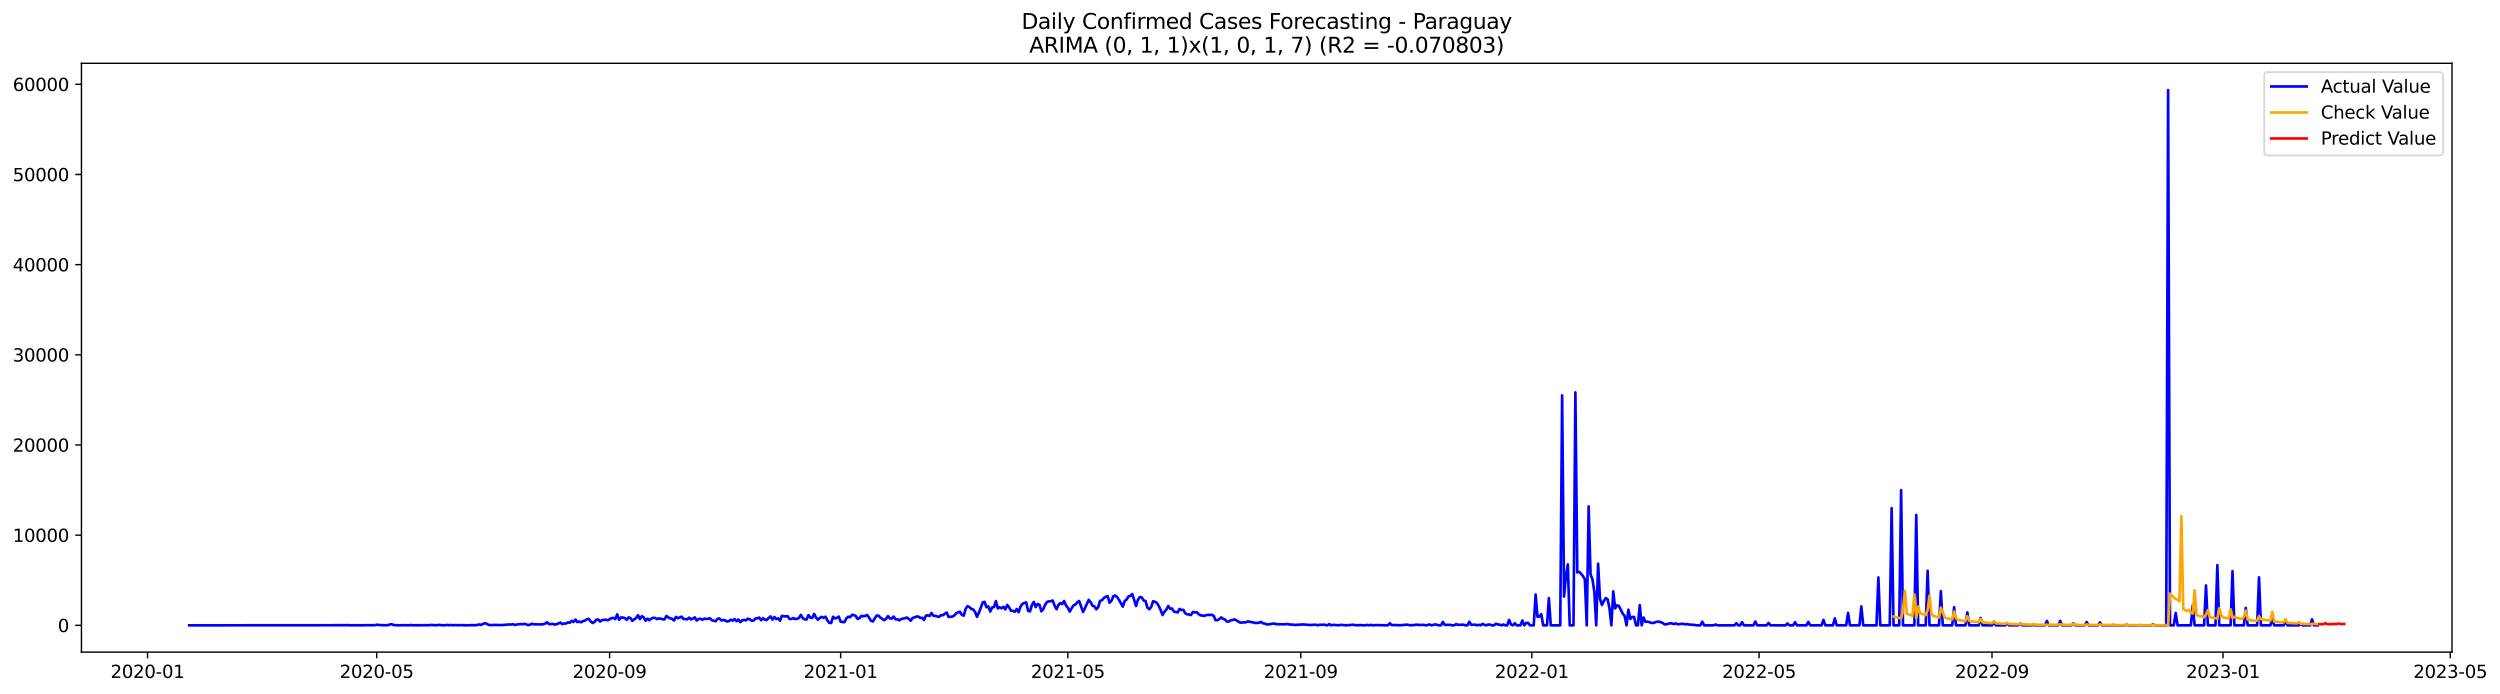 <?xml version="1.0" encoding="utf-8" standalone="no"?>
<!DOCTYPE svg PUBLIC "-//W3C//DTD SVG 1.1//EN"
  "http://www.w3.org/Graphics/SVG/1.1/DTD/svg11.dtd">
<svg xmlns:xlink="http://www.w3.org/1999/xlink" width="1412.341pt" height="392.274pt" viewBox="0 0 1412.341 392.274" xmlns="http://www.w3.org/2000/svg" version="1.1">
 <defs>
  <style type="text/css">*{stroke-linejoin: round; stroke-linecap: butt}</style>
 </defs>
 <g id="figure_1">
  <g id="patch_1">
   <path d="M 0 392.274 
L 1412.341 392.274 
L 1412.341 0 
L 0 0 
z
" style="fill: #ffffff"/>
  </g>
  <g id="axes_1">
   <g id="patch_2">
    <path d="M 46.013 368.396 
L 1385.213 368.396 
L 1385.213 35.755 
L 46.013 35.755 
z
" style="fill: #ffffff"/>
   </g>
   <g id="matplotlib.axis_1">
    <g id="xtick_1">
     <g id="line2d_1">
      <defs>
       <path id="m821846bd56" d="M 0 0 
L 0 3.5 
" style="stroke: #000000; stroke-width: 0.8"/>
      </defs>
      <g>
       <use xlink:href="#m821846bd56" x="83.349" y="368.396" style="stroke: #000000; stroke-width: 0.8"/>
      </g>
     </g>
     <g id="text_1">
      <!-- 2020-01 -->
      <g transform="translate(62.458 382.994)scale(0.1 -0.1)">
       <defs>
        <path id="DejaVuSans-32" d="M 1228 531 
L 3431 531 
L 3431 0 
L 469 0 
L 469 531 
Q 828 903 1448 1529 
Q 2069 2156 2228 2338 
Q 2531 2678 2651 2914 
Q 2772 3150 2772 3378 
Q 2772 3750 2511 3984 
Q 2250 4219 1831 4219 
Q 1534 4219 1204 4116 
Q 875 4013 500 3803 
L 500 4441 
Q 881 4594 1212 4672 
Q 1544 4750 1819 4750 
Q 2544 4750 2975 4387 
Q 3406 4025 3406 3419 
Q 3406 3131 3298 2873 
Q 3191 2616 2906 2266 
Q 2828 2175 2409 1742 
Q 1991 1309 1228 531 
z
" transform="scale(0.016)"/>
        <path id="DejaVuSans-30" d="M 2034 4250 
Q 1547 4250 1301 3770 
Q 1056 3291 1056 2328 
Q 1056 1369 1301 889 
Q 1547 409 2034 409 
Q 2525 409 2770 889 
Q 3016 1369 3016 2328 
Q 3016 3291 2770 3770 
Q 2525 4250 2034 4250 
z
M 2034 4750 
Q 2819 4750 3233 4129 
Q 3647 3509 3647 2328 
Q 3647 1150 3233 529 
Q 2819 -91 2034 -91 
Q 1250 -91 836 529 
Q 422 1150 422 2328 
Q 422 3509 836 4129 
Q 1250 4750 2034 4750 
z
" transform="scale(0.016)"/>
        <path id="DejaVuSans-2d" d="M 313 2009 
L 1997 2009 
L 1997 1497 
L 313 1497 
L 313 2009 
z
" transform="scale(0.016)"/>
        <path id="DejaVuSans-31" d="M 794 531 
L 1825 531 
L 1825 4091 
L 703 3866 
L 703 4441 
L 1819 4666 
L 2450 4666 
L 2450 531 
L 3481 531 
L 3481 0 
L 794 0 
L 794 531 
z
" transform="scale(0.016)"/>
       </defs>
       <use xlink:href="#DejaVuSans-32"/>
       <use xlink:href="#DejaVuSans-30" x="63.623"/>
       <use xlink:href="#DejaVuSans-32" x="127.246"/>
       <use xlink:href="#DejaVuSans-30" x="190.869"/>
       <use xlink:href="#DejaVuSans-2d" x="254.492"/>
       <use xlink:href="#DejaVuSans-30" x="290.576"/>
       <use xlink:href="#DejaVuSans-31" x="354.199"/>
      </g>
     </g>
    </g>
    <g id="xtick_2">
     <g id="line2d_2">
      <g>
       <use xlink:href="#m821846bd56" x="212.797" y="368.396" style="stroke: #000000; stroke-width: 0.8"/>
      </g>
     </g>
     <g id="text_2">
      <!-- 2020-05 -->
      <g transform="translate(191.906 382.994)scale(0.1 -0.1)">
       <defs>
        <path id="DejaVuSans-35" d="M 691 4666 
L 3169 4666 
L 3169 4134 
L 1269 4134 
L 1269 2991 
Q 1406 3038 1543 3061 
Q 1681 3084 1819 3084 
Q 2600 3084 3056 2656 
Q 3513 2228 3513 1497 
Q 3513 744 3044 326 
Q 2575 -91 1722 -91 
Q 1428 -91 1123 -41 
Q 819 9 494 109 
L 494 744 
Q 775 591 1075 516 
Q 1375 441 1709 441 
Q 2250 441 2565 725 
Q 2881 1009 2881 1497 
Q 2881 1984 2565 2268 
Q 2250 2553 1709 2553 
Q 1456 2553 1204 2497 
Q 953 2441 691 2322 
L 691 4666 
z
" transform="scale(0.016)"/>
       </defs>
       <use xlink:href="#DejaVuSans-32"/>
       <use xlink:href="#DejaVuSans-30" x="63.623"/>
       <use xlink:href="#DejaVuSans-32" x="127.246"/>
       <use xlink:href="#DejaVuSans-30" x="190.869"/>
       <use xlink:href="#DejaVuSans-2d" x="254.492"/>
       <use xlink:href="#DejaVuSans-30" x="290.576"/>
       <use xlink:href="#DejaVuSans-35" x="354.199"/>
      </g>
     </g>
    </g>
    <g id="xtick_3">
     <g id="line2d_3">
      <g>
       <use xlink:href="#m821846bd56" x="344.385" y="368.396" style="stroke: #000000; stroke-width: 0.8"/>
      </g>
     </g>
     <g id="text_3">
      <!-- 2020-09 -->
      <g transform="translate(323.494 382.994)scale(0.1 -0.1)">
       <defs>
        <path id="DejaVuSans-39" d="M 703 97 
L 703 672 
Q 941 559 1184 500 
Q 1428 441 1663 441 
Q 2288 441 2617 861 
Q 2947 1281 2994 2138 
Q 2813 1869 2534 1725 
Q 2256 1581 1919 1581 
Q 1219 1581 811 2004 
Q 403 2428 403 3163 
Q 403 3881 828 4315 
Q 1253 4750 1959 4750 
Q 2769 4750 3195 4129 
Q 3622 3509 3622 2328 
Q 3622 1225 3098 567 
Q 2575 -91 1691 -91 
Q 1453 -91 1209 -44 
Q 966 3 703 97 
z
M 1959 2075 
Q 2384 2075 2632 2365 
Q 2881 2656 2881 3163 
Q 2881 3666 2632 3958 
Q 2384 4250 1959 4250 
Q 1534 4250 1286 3958 
Q 1038 3666 1038 3163 
Q 1038 2656 1286 2365 
Q 1534 2075 1959 2075 
z
" transform="scale(0.016)"/>
       </defs>
       <use xlink:href="#DejaVuSans-32"/>
       <use xlink:href="#DejaVuSans-30" x="63.623"/>
       <use xlink:href="#DejaVuSans-32" x="127.246"/>
       <use xlink:href="#DejaVuSans-30" x="190.869"/>
       <use xlink:href="#DejaVuSans-2d" x="254.492"/>
       <use xlink:href="#DejaVuSans-30" x="290.576"/>
       <use xlink:href="#DejaVuSans-39" x="354.199"/>
      </g>
     </g>
    </g>
    <g id="xtick_4">
     <g id="line2d_4">
      <g>
       <use xlink:href="#m821846bd56" x="474.903" y="368.396" style="stroke: #000000; stroke-width: 0.8"/>
      </g>
     </g>
     <g id="text_4">
      <!-- 2021-01 -->
      <g transform="translate(454.012 382.994)scale(0.1 -0.1)">
       <use xlink:href="#DejaVuSans-32"/>
       <use xlink:href="#DejaVuSans-30" x="63.623"/>
       <use xlink:href="#DejaVuSans-32" x="127.246"/>
       <use xlink:href="#DejaVuSans-31" x="190.869"/>
       <use xlink:href="#DejaVuSans-2d" x="254.492"/>
       <use xlink:href="#DejaVuSans-30" x="290.576"/>
       <use xlink:href="#DejaVuSans-31" x="354.199"/>
      </g>
     </g>
    </g>
    <g id="xtick_5">
     <g id="line2d_5">
      <g>
       <use xlink:href="#m821846bd56" x="603.281" y="368.396" style="stroke: #000000; stroke-width: 0.8"/>
      </g>
     </g>
     <g id="text_5">
      <!-- 2021-05 -->
      <g transform="translate(582.39 382.994)scale(0.1 -0.1)">
       <use xlink:href="#DejaVuSans-32"/>
       <use xlink:href="#DejaVuSans-30" x="63.623"/>
       <use xlink:href="#DejaVuSans-32" x="127.246"/>
       <use xlink:href="#DejaVuSans-31" x="190.869"/>
       <use xlink:href="#DejaVuSans-2d" x="254.492"/>
       <use xlink:href="#DejaVuSans-30" x="290.576"/>
       <use xlink:href="#DejaVuSans-35" x="354.199"/>
      </g>
     </g>
    </g>
    <g id="xtick_6">
     <g id="line2d_6">
      <g>
       <use xlink:href="#m821846bd56" x="734.869" y="368.396" style="stroke: #000000; stroke-width: 0.8"/>
      </g>
     </g>
     <g id="text_6">
      <!-- 2021-09 -->
      <g transform="translate(713.978 382.994)scale(0.1 -0.1)">
       <use xlink:href="#DejaVuSans-32"/>
       <use xlink:href="#DejaVuSans-30" x="63.623"/>
       <use xlink:href="#DejaVuSans-32" x="127.246"/>
       <use xlink:href="#DejaVuSans-31" x="190.869"/>
       <use xlink:href="#DejaVuSans-2d" x="254.492"/>
       <use xlink:href="#DejaVuSans-30" x="290.576"/>
       <use xlink:href="#DejaVuSans-39" x="354.199"/>
      </g>
     </g>
    </g>
    <g id="xtick_7">
     <g id="line2d_7">
      <g>
       <use xlink:href="#m821846bd56" x="865.387" y="368.396" style="stroke: #000000; stroke-width: 0.8"/>
      </g>
     </g>
     <g id="text_7">
      <!-- 2022-01 -->
      <g transform="translate(844.496 382.994)scale(0.1 -0.1)">
       <use xlink:href="#DejaVuSans-32"/>
       <use xlink:href="#DejaVuSans-30" x="63.623"/>
       <use xlink:href="#DejaVuSans-32" x="127.246"/>
       <use xlink:href="#DejaVuSans-32" x="190.869"/>
       <use xlink:href="#DejaVuSans-2d" x="254.492"/>
       <use xlink:href="#DejaVuSans-30" x="290.576"/>
       <use xlink:href="#DejaVuSans-31" x="354.199"/>
      </g>
     </g>
    </g>
    <g id="xtick_8">
     <g id="line2d_8">
      <g>
       <use xlink:href="#m821846bd56" x="993.766" y="368.396" style="stroke: #000000; stroke-width: 0.8"/>
      </g>
     </g>
     <g id="text_8">
      <!-- 2022-05 -->
      <g transform="translate(972.874 382.994)scale(0.1 -0.1)">
       <use xlink:href="#DejaVuSans-32"/>
       <use xlink:href="#DejaVuSans-30" x="63.623"/>
       <use xlink:href="#DejaVuSans-32" x="127.246"/>
       <use xlink:href="#DejaVuSans-32" x="190.869"/>
       <use xlink:href="#DejaVuSans-2d" x="254.492"/>
       <use xlink:href="#DejaVuSans-30" x="290.576"/>
       <use xlink:href="#DejaVuSans-35" x="354.199"/>
      </g>
     </g>
    </g>
    <g id="xtick_9">
     <g id="line2d_9">
      <g>
       <use xlink:href="#m821846bd56" x="1125.353" y="368.396" style="stroke: #000000; stroke-width: 0.8"/>
      </g>
     </g>
     <g id="text_9">
      <!-- 2022-09 -->
      <g transform="translate(1104.462 382.994)scale(0.1 -0.1)">
       <use xlink:href="#DejaVuSans-32"/>
       <use xlink:href="#DejaVuSans-30" x="63.623"/>
       <use xlink:href="#DejaVuSans-32" x="127.246"/>
       <use xlink:href="#DejaVuSans-32" x="190.869"/>
       <use xlink:href="#DejaVuSans-2d" x="254.492"/>
       <use xlink:href="#DejaVuSans-30" x="290.576"/>
       <use xlink:href="#DejaVuSans-39" x="354.199"/>
      </g>
     </g>
    </g>
    <g id="xtick_10">
     <g id="line2d_10">
      <g>
       <use xlink:href="#m821846bd56" x="1255.871" y="368.396" style="stroke: #000000; stroke-width: 0.8"/>
      </g>
     </g>
     <g id="text_10">
      <!-- 2023-01 -->
      <g transform="translate(1234.98 382.994)scale(0.1 -0.1)">
       <defs>
        <path id="DejaVuSans-33" d="M 2597 2516 
Q 3050 2419 3304 2112 
Q 3559 1806 3559 1356 
Q 3559 666 3084 287 
Q 2609 -91 1734 -91 
Q 1441 -91 1130 -33 
Q 819 25 488 141 
L 488 750 
Q 750 597 1062 519 
Q 1375 441 1716 441 
Q 2309 441 2620 675 
Q 2931 909 2931 1356 
Q 2931 1769 2642 2001 
Q 2353 2234 1838 2234 
L 1294 2234 
L 1294 2753 
L 1863 2753 
Q 2328 2753 2575 2939 
Q 2822 3125 2822 3475 
Q 2822 3834 2567 4026 
Q 2313 4219 1838 4219 
Q 1578 4219 1281 4162 
Q 984 4106 628 3988 
L 628 4550 
Q 988 4650 1302 4700 
Q 1616 4750 1894 4750 
Q 2613 4750 3031 4423 
Q 3450 4097 3450 3541 
Q 3450 3153 3228 2886 
Q 3006 2619 2597 2516 
z
" transform="scale(0.016)"/>
       </defs>
       <use xlink:href="#DejaVuSans-32"/>
       <use xlink:href="#DejaVuSans-30" x="63.623"/>
       <use xlink:href="#DejaVuSans-32" x="127.246"/>
       <use xlink:href="#DejaVuSans-33" x="190.869"/>
       <use xlink:href="#DejaVuSans-2d" x="254.492"/>
       <use xlink:href="#DejaVuSans-30" x="290.576"/>
       <use xlink:href="#DejaVuSans-31" x="354.199"/>
      </g>
     </g>
    </g>
    <g id="xtick_11">
     <g id="line2d_11">
      <g>
       <use xlink:href="#m821846bd56" x="1384.25" y="368.396" style="stroke: #000000; stroke-width: 0.8"/>
      </g>
     </g>
     <g id="text_11">
      <!-- 2023-05 -->
      <g transform="translate(1363.358 382.994)scale(0.1 -0.1)">
       <use xlink:href="#DejaVuSans-32"/>
       <use xlink:href="#DejaVuSans-30" x="63.623"/>
       <use xlink:href="#DejaVuSans-32" x="127.246"/>
       <use xlink:href="#DejaVuSans-33" x="190.869"/>
       <use xlink:href="#DejaVuSans-2d" x="254.492"/>
       <use xlink:href="#DejaVuSans-30" x="290.576"/>
       <use xlink:href="#DejaVuSans-35" x="354.199"/>
      </g>
     </g>
    </g>
   </g>
   <g id="matplotlib.axis_2">
    <g id="ytick_1">
     <g id="line2d_12">
      <defs>
       <path id="m6e82025444" d="M 0 0 
L -3.5 0 
" style="stroke: #000000; stroke-width: 0.8"/>
      </defs>
      <g>
       <use xlink:href="#m6e82025444" x="46.013" y="353.276" style="stroke: #000000; stroke-width: 0.8"/>
      </g>
     </g>
     <g id="text_12">
      <!-- 0 -->
      <g transform="translate(32.65 357.075)scale(0.1 -0.1)">
       <use xlink:href="#DejaVuSans-30"/>
      </g>
     </g>
    </g>
    <g id="ytick_2">
     <g id="line2d_13">
      <g>
       <use xlink:href="#m6e82025444" x="46.013" y="302.333" style="stroke: #000000; stroke-width: 0.8"/>
      </g>
     </g>
     <g id="text_13">
      <!-- 10000 -->
      <g transform="translate(7.2 306.132)scale(0.1 -0.1)">
       <use xlink:href="#DejaVuSans-31"/>
       <use xlink:href="#DejaVuSans-30" x="63.623"/>
       <use xlink:href="#DejaVuSans-30" x="127.246"/>
       <use xlink:href="#DejaVuSans-30" x="190.869"/>
       <use xlink:href="#DejaVuSans-30" x="254.492"/>
      </g>
     </g>
    </g>
    <g id="ytick_3">
     <g id="line2d_14">
      <g>
       <use xlink:href="#m6e82025444" x="46.013" y="251.39" style="stroke: #000000; stroke-width: 0.8"/>
      </g>
     </g>
     <g id="text_14">
      <!-- 20000 -->
      <g transform="translate(7.2 255.19)scale(0.1 -0.1)">
       <use xlink:href="#DejaVuSans-32"/>
       <use xlink:href="#DejaVuSans-30" x="63.623"/>
       <use xlink:href="#DejaVuSans-30" x="127.246"/>
       <use xlink:href="#DejaVuSans-30" x="190.869"/>
       <use xlink:href="#DejaVuSans-30" x="254.492"/>
      </g>
     </g>
    </g>
    <g id="ytick_4">
     <g id="line2d_15">
      <g>
       <use xlink:href="#m6e82025444" x="46.013" y="200.448" style="stroke: #000000; stroke-width: 0.8"/>
      </g>
     </g>
     <g id="text_15">
      <!-- 30000 -->
      <g transform="translate(7.2 204.247)scale(0.1 -0.1)">
       <use xlink:href="#DejaVuSans-33"/>
       <use xlink:href="#DejaVuSans-30" x="63.623"/>
       <use xlink:href="#DejaVuSans-30" x="127.246"/>
       <use xlink:href="#DejaVuSans-30" x="190.869"/>
       <use xlink:href="#DejaVuSans-30" x="254.492"/>
      </g>
     </g>
    </g>
    <g id="ytick_5">
     <g id="line2d_16">
      <g>
       <use xlink:href="#m6e82025444" x="46.013" y="149.505" style="stroke: #000000; stroke-width: 0.8"/>
      </g>
     </g>
     <g id="text_16">
      <!-- 40000 -->
      <g transform="translate(7.2 153.305)scale(0.1 -0.1)">
       <defs>
        <path id="DejaVuSans-34" d="M 2419 4116 
L 825 1625 
L 2419 1625 
L 2419 4116 
z
M 2253 4666 
L 3047 4666 
L 3047 1625 
L 3713 1625 
L 3713 1100 
L 3047 1100 
L 3047 0 
L 2419 0 
L 2419 1100 
L 313 1100 
L 313 1709 
L 2253 4666 
z
" transform="scale(0.016)"/>
       </defs>
       <use xlink:href="#DejaVuSans-34"/>
       <use xlink:href="#DejaVuSans-30" x="63.623"/>
       <use xlink:href="#DejaVuSans-30" x="127.246"/>
       <use xlink:href="#DejaVuSans-30" x="190.869"/>
       <use xlink:href="#DejaVuSans-30" x="254.492"/>
      </g>
     </g>
    </g>
    <g id="ytick_6">
     <g id="line2d_17">
      <g>
       <use xlink:href="#m6e82025444" x="46.013" y="98.563" style="stroke: #000000; stroke-width: 0.8"/>
      </g>
     </g>
     <g id="text_17">
      <!-- 50000 -->
      <g transform="translate(7.2 102.362)scale(0.1 -0.1)">
       <use xlink:href="#DejaVuSans-35"/>
       <use xlink:href="#DejaVuSans-30" x="63.623"/>
       <use xlink:href="#DejaVuSans-30" x="127.246"/>
       <use xlink:href="#DejaVuSans-30" x="190.869"/>
       <use xlink:href="#DejaVuSans-30" x="254.492"/>
      </g>
     </g>
    </g>
    <g id="ytick_7">
     <g id="line2d_18">
      <g>
       <use xlink:href="#m6e82025444" x="46.013" y="47.62" style="stroke: #000000; stroke-width: 0.8"/>
      </g>
     </g>
     <g id="text_18">
      <!-- 60000 -->
      <g transform="translate(7.2 51.419)scale(0.1 -0.1)">
       <defs>
        <path id="DejaVuSans-36" d="M 2113 2584 
Q 1688 2584 1439 2293 
Q 1191 2003 1191 1497 
Q 1191 994 1439 701 
Q 1688 409 2113 409 
Q 2538 409 2786 701 
Q 3034 994 3034 1497 
Q 3034 2003 2786 2293 
Q 2538 2584 2113 2584 
z
M 3366 4563 
L 3366 3988 
Q 3128 4100 2886 4159 
Q 2644 4219 2406 4219 
Q 1781 4219 1451 3797 
Q 1122 3375 1075 2522 
Q 1259 2794 1537 2939 
Q 1816 3084 2150 3084 
Q 2853 3084 3261 2657 
Q 3669 2231 3669 1497 
Q 3669 778 3244 343 
Q 2819 -91 2113 -91 
Q 1303 -91 875 529 
Q 447 1150 447 2328 
Q 447 3434 972 4092 
Q 1497 4750 2381 4750 
Q 2619 4750 2861 4703 
Q 3103 4656 3366 4563 
z
" transform="scale(0.016)"/>
       </defs>
       <use xlink:href="#DejaVuSans-36"/>
       <use xlink:href="#DejaVuSans-30" x="63.623"/>
       <use xlink:href="#DejaVuSans-30" x="127.246"/>
       <use xlink:href="#DejaVuSans-30" x="190.869"/>
       <use xlink:href="#DejaVuSans-30" x="254.492"/>
      </g>
     </g>
    </g>
   </g>
   <g id="line2d_19">
    <path d="M 106.885 353.276 
L 195.68 353.209 
L 196.75 353.148 
L 197.82 353.26 
L 211.728 353.189 
L 212.797 352.934 
L 214.937 353.143 
L 218.146 353.23 
L 219.216 353.163 
L 220.286 352.761 
L 221.356 352.634 
L 222.426 353.153 
L 225.635 353.26 
L 228.845 353.179 
L 230.984 353.265 
L 232.054 353.067 
L 233.124 353.255 
L 241.682 353.194 
L 242.752 353.189 
L 243.822 353.036 
L 245.962 353.23 
L 247.032 353.184 
L 248.101 352.985 
L 249.171 353.194 
L 251.311 353.26 
L 252.381 353.046 
L 253.45 353.225 
L 254.52 353.062 
L 255.59 353.199 
L 257.73 353.153 
L 258.8 353.24 
L 259.869 353.133 
L 262.009 353.24 
L 265.219 353.245 
L 266.288 353.143 
L 268.428 353.209 
L 269.498 353.123 
L 270.568 352.736 
L 271.637 353.067 
L 273.777 352.099 
L 274.847 352.333 
L 275.917 352.949 
L 276.987 353.123 
L 280.196 353.041 
L 283.405 353.128 
L 287.685 352.776 
L 288.755 352.848 
L 289.824 352.623 
L 290.894 353.112 
L 291.964 352.797 
L 294.104 352.542 
L 295.173 352.69 
L 296.243 352.399 
L 298.383 353.138 
L 299.453 352.924 
L 300.523 352.343 
L 301.592 352.7 
L 305.872 352.746 
L 306.941 352.634 
L 308.011 352.297 
L 309.081 351.538 
L 310.151 352.608 
L 312.291 352.466 
L 313.36 352.868 
L 314.43 352.623 
L 315.5 352.216 
L 316.57 351.671 
L 317.64 352.598 
L 318.709 352.272 
L 319.779 352.246 
L 320.849 351.61 
L 321.919 351.824 
L 322.989 350.733 
L 324.059 351.386 
L 325.128 350.051 
L 326.198 351.447 
L 327.268 351.187 
L 328.338 351.523 
L 329.408 350.876 
L 330.477 350.591 
L 331.547 349.791 
L 332.617 349.613 
L 333.687 351.044 
L 334.757 351.956 
L 335.827 351.396 
L 336.896 350.086 
L 337.966 349.995 
L 339.036 351.146 
L 340.106 350.306 
L 342.246 350.061 
L 343.315 350.438 
L 345.455 349.2 
L 346.525 349.093 
L 347.595 349.735 
L 348.664 347.076 
L 349.734 350.143 
L 350.804 348.859 
L 351.874 348.889 
L 352.944 349.139 
L 354.014 350.193 
L 355.083 348.787 
L 356.153 349.134 
L 357.223 350.764 
L 358.293 349.867 
L 359.363 349.144 
L 360.432 347.565 
L 361.502 349.74 
L 362.572 348.11 
L 363.642 348.752 
L 364.712 350.703 
L 365.782 349.506 
L 366.851 350.382 
L 367.921 349.49 
L 368.991 349.032 
L 370.061 349.088 
L 371.131 349.73 
L 372.2 349.394 
L 373.27 349.465 
L 374.34 349.867 
L 375.41 349.929 
L 376.48 347.972 
L 377.55 348.767 
L 378.619 349.363 
L 379.689 349.557 
L 380.759 350.56 
L 381.829 348.528 
L 382.899 349.261 
L 385.038 348.39 
L 386.108 349.694 
L 387.178 349.725 
L 388.248 349.867 
L 389.318 348.93 
L 390.387 349.974 
L 391.457 349.45 
L 392.527 348.762 
L 393.597 350.56 
L 394.667 349.664 
L 395.736 349.567 
L 396.806 350.112 
L 397.876 349.475 
L 398.946 349.674 
L 400.016 349.541 
L 401.086 349.282 
L 402.155 350.469 
L 403.225 350.652 
L 404.295 350.993 
L 405.365 349.541 
L 406.435 349.404 
L 407.504 350.494 
L 408.574 350.275 
L 409.644 350.494 
L 410.714 351.11 
L 411.784 350.871 
L 412.854 350.066 
L 413.923 350.626 
L 414.993 349.694 
L 416.063 350.932 
L 417.133 349.974 
L 418.203 351.447 
L 419.273 350.479 
L 420.342 350.173 
L 421.412 350.489 
L 422.482 349.511 
L 423.552 349.847 
L 424.622 350.683 
L 425.691 350.601 
L 426.761 349.414 
L 427.831 349.292 
L 428.901 348.915 
L 429.971 350.407 
L 431.041 349.205 
L 432.11 350.122 
L 433.18 350.239 
L 434.25 349.103 
L 435.32 348.247 
L 436.39 350.02 
L 437.459 348.594 
L 438.529 349.735 
L 439.599 349.327 
L 440.669 350.637 
L 441.739 347.901 
L 442.809 348.166 
L 443.878 348.207 
L 444.948 348.069 
L 446.018 349.638 
L 447.088 349.674 
L 448.158 349.185 
L 449.227 349.72 
L 450.297 349.582 
L 451.367 349.139 
L 452.437 347.392 
L 453.507 349.2 
L 454.577 349.867 
L 455.646 350.01 
L 456.716 347.519 
L 457.786 348.915 
L 458.856 349.103 
L 459.926 346.816 
L 460.995 348.889 
L 462.065 350.056 
L 463.135 349.083 
L 464.205 348.528 
L 465.275 349.063 
L 466.345 348.395 
L 467.414 350.428 
L 468.484 351.88 
L 469.554 351.951 
L 470.624 348.426 
L 471.694 349.394 
L 472.763 349.088 
L 473.833 348.314 
L 474.903 351.151 
L 475.973 351.396 
L 477.043 351.467 
L 478.113 349.383 
L 479.182 348.39 
L 480.252 348.701 
L 481.322 347.356 
L 482.392 347.478 
L 483.462 348.018 
L 484.531 349.674 
L 485.601 349.19 
L 486.671 347.901 
L 487.741 348.171 
L 488.811 347.937 
L 489.881 347.422 
L 490.95 348.9 
L 492.02 350.667 
L 493.09 351.095 
L 495.23 347.733 
L 496.3 347.82 
L 497.369 348.935 
L 499.509 350.367 
L 500.579 349.638 
L 501.649 348.039 
L 502.718 349.358 
L 503.788 349.434 
L 504.858 348.339 
L 505.928 349.903 
L 506.998 349.817 
L 508.068 350.453 
L 509.137 349.704 
L 511.277 349.231 
L 512.347 348.859 
L 513.417 349.643 
L 514.486 350.652 
L 515.556 349.063 
L 516.626 348.823 
L 517.696 348.293 
L 518.766 348.293 
L 519.836 349.083 
L 520.905 348.971 
L 521.975 350.224 
L 523.045 347.911 
L 524.115 347.565 
L 525.185 347.993 
L 526.254 346.301 
L 527.324 347.865 
L 528.394 347.942 
L 530.534 348.487 
L 531.604 347.509 
L 532.673 347.601 
L 533.743 346.729 
L 534.813 346.072 
L 535.883 348.517 
L 536.953 348.502 
L 538.022 348.314 
L 539.092 347.764 
L 540.162 346.444 
L 541.232 345.945 
L 542.302 345.629 
L 543.372 347.376 
L 544.441 347.804 
L 545.511 344.019 
L 546.581 342.45 
L 547.651 342.944 
L 548.721 344.035 
L 549.79 344.279 
L 550.86 345.741 
L 551.93 348.477 
L 553 346.144 
L 554.07 343.423 
L 555.14 340.336 
L 556.209 340.005 
L 557.279 343.056 
L 558.349 342.578 
L 559.419 345.517 
L 560.489 343.138 
L 561.558 342.97 
L 562.628 339.582 
L 563.698 343.714 
L 564.768 343.067 
L 565.838 343.632 
L 566.908 342.792 
L 567.977 344.259 
L 569.047 341.732 
L 570.117 343.209 
L 571.187 345.069 
L 572.257 345.084 
L 573.327 345.598 
L 574.396 344.035 
L 575.466 345.858 
L 576.536 342.715 
L 577.606 341.151 
L 578.676 340.647 
L 579.745 340.3 
L 580.815 345.109 
L 581.885 345.395 
L 582.955 341.813 
L 584.025 340.036 
L 585.095 342.985 
L 586.164 341.217 
L 587.234 341.671 
L 588.304 345.339 
L 589.374 344.101 
L 590.444 341.671 
L 591.513 340.015 
L 592.583 339.725 
L 593.653 339.643 
L 594.723 339.256 
L 595.793 342.262 
L 596.863 344.177 
L 597.932 341.706 
L 599.002 340.739 
L 600.072 341.273 
L 601.142 339.546 
L 602.212 342.007 
L 603.281 343.362 
L 604.351 345.532 
L 605.421 343.545 
L 606.491 341.997 
L 607.561 341.523 
L 608.631 340.204 
L 609.7 339.557 
L 611.84 345.721 
L 612.91 343.622 
L 615.049 338.869 
L 616.119 340.193 
L 617.189 342.165 
L 618.259 342.537 
L 619.329 344.203 
L 620.399 342.985 
L 621.468 339.501 
L 622.538 339.108 
L 623.608 337.835 
L 624.678 337.147 
L 625.748 336.831 
L 626.817 340.469 
L 627.887 339.419 
L 628.957 336.857 
L 630.027 336.429 
L 631.097 337.3 
L 632.167 338.874 
L 634.306 342.705 
L 635.376 339.541 
L 636.446 338.706 
L 637.516 336.994 
L 638.585 336.658 
L 639.655 335.542 
L 641.795 342.353 
L 642.865 338.843 
L 643.935 337.305 
L 645.004 337.494 
L 646.074 339.226 
L 647.144 339.531 
L 648.214 343.275 
L 649.284 344.177 
L 650.354 342.853 
L 651.423 339.689 
L 652.493 339.969 
L 653.563 340.632 
L 654.633 342.328 
L 655.703 344.702 
L 656.772 347.443 
L 657.842 345.629 
L 658.912 344.381 
L 659.982 342.333 
L 661.052 343.892 
L 662.122 343.785 
L 663.191 345.517 
L 665.331 345.97 
L 666.401 343.978 
L 667.471 344.651 
L 668.54 344.534 
L 669.61 346.551 
L 670.68 347.04 
L 671.75 347.157 
L 672.82 347.463 
L 673.89 345.721 
L 674.959 345.97 
L 676.029 345.823 
L 677.099 346.867 
L 678.169 347.662 
L 679.239 347.697 
L 680.308 347.952 
L 681.378 347.504 
L 682.448 347.371 
L 683.518 347.412 
L 684.588 347.31 
L 685.658 347.932 
L 686.727 350.397 
L 687.797 350.356 
L 688.867 349.699 
L 689.937 348.798 
L 691.007 349.618 
L 692.076 349.995 
L 693.146 351.187 
L 694.216 351.121 
L 695.286 350.418 
L 696.356 350.26 
L 697.426 349.893 
L 700.635 351.732 
L 703.844 351.564 
L 704.914 351.1 
L 705.984 351.238 
L 707.054 351.503 
L 708.124 351.63 
L 709.194 351.976 
L 711.333 351.793 
L 712.403 351.319 
L 713.473 352.119 
L 714.543 352.292 
L 715.612 352.741 
L 716.682 352.736 
L 718.822 352.353 
L 719.892 352.262 
L 720.962 352.629 
L 725.241 352.7 
L 727.381 352.537 
L 728.45 352.812 
L 729.52 352.807 
L 731.66 353.056 
L 734.869 352.837 
L 735.939 352.756 
L 740.218 353.082 
L 743.428 352.914 
L 744.498 353.276 
L 745.567 352.899 
L 746.637 353.021 
L 747.707 352.853 
L 749.847 353.276 
L 750.917 352.598 
L 751.986 353.276 
L 753.056 352.99 
L 756.266 353.276 
L 757.335 352.995 
L 760.545 353.276 
L 761.615 353.148 
L 762.685 353.153 
L 763.754 352.914 
L 766.964 353.276 
L 768.034 353.123 
L 771.243 353.276 
L 772.313 353.011 
L 773.383 353.276 
L 774.453 352.98 
L 775.522 353.276 
L 777.662 353.133 
L 784.081 353.276 
L 785.151 352.099 
L 786.221 353.128 
L 789.43 353.107 
L 790.5 353.276 
L 794.779 352.873 
L 796.919 353.276 
L 797.989 353.123 
L 799.058 353.112 
L 800.128 352.868 
L 801.198 353.041 
L 804.408 353.021 
L 805.477 353.276 
L 806.547 353.082 
L 807.617 352.766 
L 808.687 353.276 
L 810.826 352.725 
L 812.966 353.276 
L 814.036 353.276 
L 815.106 351.345 
L 816.176 352.99 
L 819.385 353.011 
L 820.455 353.276 
L 821.525 353.276 
L 822.594 352.598 
L 823.664 352.98 
L 826.874 352.909 
L 827.944 353.276 
L 829.013 353.276 
L 830.083 351.258 
L 831.153 352.985 
L 833.293 352.878 
L 834.362 353.276 
L 835.432 352.965 
L 836.502 353.276 
L 837.572 352.425 
L 838.642 353.011 
L 839.712 353.276 
L 840.781 352.761 
L 841.851 352.919 
L 842.921 353.276 
L 843.991 353.276 
L 845.061 352.369 
L 846.13 352.776 
L 847.2 352.878 
L 848.27 353.276 
L 849.34 352.807 
L 850.41 353.276 
L 851.48 353.276 
L 852.549 350.183 
L 853.619 352.817 
L 854.689 353.276 
L 855.759 352.078 
L 856.829 353.276 
L 858.968 353.276 
L 860.038 350.545 
L 861.108 353.276 
L 862.178 351.951 
L 863.248 351.864 
L 864.317 353.276 
L 866.457 353.276 
L 867.527 335.843 
L 868.597 348.502 
L 869.667 348.314 
L 870.736 346.964 
L 871.806 353.276 
L 873.946 353.276 
L 875.016 337.927 
L 876.085 353.276 
L 881.435 353.276 
L 882.504 223.357 
L 883.574 337.02 
L 884.644 325.69 
L 885.714 318.838 
L 886.784 353.276 
L 888.923 353.276 
L 889.993 221.676 
L 891.063 323.403 
L 892.133 323.067 
L 893.203 324.116 
L 894.272 325.451 
L 895.342 327.29 
L 896.412 353.276 
L 897.482 286.067 
L 898.552 324.462 
L 899.621 327.234 
L 900.691 334.223 
L 901.761 353.276 
L 902.831 318.456 
L 903.901 338.288 
L 904.971 341.762 
L 906.04 339.592 
L 907.11 337.901 
L 908.18 338.482 
L 909.25 343.632 
L 910.32 353.276 
L 911.389 334.085 
L 912.459 343.698 
L 913.529 341.971 
L 914.599 342.353 
L 916.739 346.709 
L 917.808 347.942 
L 918.878 353.276 
L 919.948 344.411 
L 921.018 349.684 
L 922.088 348.548 
L 923.157 348.563 
L 924.227 353.276 
L 925.297 353.276 
L 926.367 341.849 
L 927.437 353.276 
L 928.507 348.879 
L 929.576 351.294 
L 930.646 351.192 
L 931.716 351.442 
L 932.786 351.864 
L 933.856 351.951 
L 934.925 351.645 
L 935.995 351.187 
L 937.065 351.182 
L 938.135 351.426 
L 939.205 351.89 
L 940.275 352.7 
L 941.344 352.69 
L 943.484 352.109 
L 944.554 352.196 
L 945.624 352.588 
L 946.694 352.19 
L 947.763 352.639 
L 948.833 352.608 
L 949.903 352.415 
L 950.973 352.46 
L 952.043 352.715 
L 953.112 352.593 
L 954.182 352.817 
L 957.392 353.051 
L 958.462 353.276 
L 960.601 353.276 
L 961.671 351.223 
L 962.741 353.276 
L 968.09 353.276 
L 969.16 352.802 
L 970.23 353.276 
L 979.858 353.276 
L 980.928 352.073 
L 981.998 353.276 
L 983.067 353.276 
L 984.137 351.482 
L 985.207 353.276 
L 990.556 353.276 
L 991.626 351.131 
L 992.696 353.276 
L 998.045 353.276 
L 999.115 351.936 
L 1000.184 353.276 
L 1008.743 353.276 
L 1009.813 352.201 
L 1010.883 353.276 
L 1013.022 353.276 
L 1014.092 351.472 
L 1015.162 353.276 
L 1020.511 353.276 
L 1021.581 351.35 
L 1022.651 353.276 
L 1029.07 353.276 
L 1030.139 350.183 
L 1031.209 353.276 
L 1035.489 353.276 
L 1036.558 349.322 
L 1037.628 353.276 
L 1042.977 353.276 
L 1044.047 346.225 
L 1045.117 353.276 
L 1050.466 353.276 
L 1051.536 342.557 
L 1052.606 353.276 
L 1060.094 353.276 
L 1061.164 326.23 
L 1062.234 353.276 
L 1067.583 353.276 
L 1068.653 287.111 
L 1069.723 353.276 
L 1072.932 353.276 
L 1074.002 276.908 
L 1075.072 353.276 
L 1081.491 353.276 
L 1082.561 290.922 
L 1083.63 353.276 
L 1087.91 353.276 
L 1088.979 322.46 
L 1090.049 353.276 
L 1095.398 353.276 
L 1096.468 334.014 
L 1097.538 353.276 
L 1102.887 353.276 
L 1103.957 343 
L 1105.027 353.276 
L 1110.376 353.276 
L 1111.446 345.975 
L 1112.516 353.276 
L 1117.865 353.276 
L 1118.934 349.088 
L 1120.004 353.276 
L 1125.353 353.276 
L 1126.423 351.202 
L 1127.493 353.276 
L 1132.842 353.276 
L 1133.912 352.068 
L 1134.982 353.276 
L 1140.331 353.276 
L 1141.401 352.241 
L 1142.47 353.276 
L 1147.82 353.276 
L 1148.889 353.021 
L 1149.959 353.276 
L 1155.308 353.276 
L 1156.378 350.81 
L 1157.448 353.276 
L 1162.797 353.276 
L 1163.867 350.749 
L 1164.937 353.276 
L 1170.286 353.276 
L 1171.356 352.15 
L 1172.425 353.276 
L 1177.775 353.276 
L 1178.844 351.401 
L 1179.914 353.276 
L 1185.263 353.276 
L 1186.333 351.61 
L 1187.403 353.276 
L 1192.752 353.276 
L 1193.822 353.148 
L 1194.892 353.276 
L 1200.241 353.276 
L 1201.311 352.924 
L 1202.38 353.276 
L 1207.729 353.276 
L 1208.799 353.163 
L 1209.869 353.276 
L 1215.218 353.276 
L 1216.288 352.802 
L 1217.358 353.276 
L 1223.777 353.276 
L 1224.847 50.876 
L 1225.916 353.276 
L 1228.056 353.276 
L 1229.126 346.296 
L 1230.196 353.276 
L 1237.684 353.276 
L 1238.754 341.987 
L 1239.824 353.276 
L 1245.173 353.276 
L 1246.243 330.744 
L 1247.313 353.276 
L 1251.592 353.276 
L 1252.662 319.241 
L 1253.732 353.276 
L 1260.151 353.276 
L 1261.22 322.628 
L 1262.29 353.276 
L 1267.639 353.276 
L 1268.709 343.433 
L 1269.779 353.276 
L 1275.128 353.276 
L 1276.198 326.159 
L 1277.268 353.276 
L 1282.617 353.276 
L 1283.687 349.353 
L 1284.756 353.276 
L 1290.106 353.276 
L 1291.175 351.207 
L 1292.245 353.276 
L 1298.664 353.276 
L 1299.734 352.623 
L 1300.804 353.276 
L 1305.083 353.276 
L 1306.153 349.898 
L 1307.223 353.276 
L 1309.362 353.276 
L 1309.362 353.276 
" clip-path="url(#pcce70c9e08)" style="fill: none; stroke: #0000ff; stroke-width: 1.5; stroke-linecap: square"/>
   </g>
   <g id="line2d_20">
    <path d="M 1069.723 348.318 
L 1072.932 349.145 
L 1074.002 349.245 
L 1075.072 345.118 
L 1076.142 333.742 
L 1077.211 346.753 
L 1080.421 347.841 
L 1081.491 335.766 
L 1082.561 349.196 
L 1083.63 342.639 
L 1084.7 346.384 
L 1087.91 347.533 
L 1088.979 344.614 
L 1090.049 336.474 
L 1091.119 346.737 
L 1092.189 347.942 
L 1095.398 348.832 
L 1096.468 343.251 
L 1098.608 348.77 
L 1099.678 349.251 
L 1102.887 349.922 
L 1103.957 345.467 
L 1105.027 349.277 
L 1106.097 350.154 
L 1108.236 350.565 
L 1110.376 350.876 
L 1111.446 348.131 
L 1112.516 350.707 
L 1113.585 351.027 
L 1117.865 351.525 
L 1118.934 349.688 
L 1120.004 351.545 
L 1123.214 351.876 
L 1125.353 352.037 
L 1126.423 350.922 
L 1127.493 352.114 
L 1132.842 352.428 
L 1133.912 351.831 
L 1134.982 352.489 
L 1140.331 352.698 
L 1141.401 352.366 
L 1142.47 352.724 
L 1147.82 352.869 
L 1148.889 352.63 
L 1149.959 352.916 
L 1155.308 353.011 
L 1157.448 352.902 
L 1162.797 353 
L 1163.867 352.588 
L 1164.937 352.908 
L 1170.286 353.004 
L 1171.356 352.499 
L 1172.425 352.999 
L 1177.775 353.072 
L 1178.844 352.765 
L 1179.914 353.003 
L 1185.263 353.075 
L 1186.333 352.699 
L 1187.403 353.022 
L 1192.752 353.089 
L 1193.822 352.728 
L 1194.892 353.125 
L 1200.241 353.164 
L 1201.311 353.052 
L 1203.45 353.17 
L 1222.707 353.221 
L 1223.777 353.136 
L 1224.847 353.232 
L 1225.916 335.383 
L 1228.056 337.433 
L 1229.126 338.368 
L 1230.196 338.836 
L 1231.265 339.666 
L 1232.335 291.556 
L 1233.405 344.136 
L 1235.545 345.183 
L 1236.615 344.531 
L 1237.684 346.177 
L 1238.754 346.59 
L 1239.824 333.461 
L 1240.894 347.494 
L 1243.033 348.156 
L 1244.103 348.162 
L 1245.173 348.76 
L 1246.243 347.199 
L 1247.313 344.674 
L 1248.383 348.563 
L 1250.522 349.103 
L 1251.592 349.272 
L 1252.662 349.586 
L 1253.732 343.668 
L 1254.802 347.473 
L 1255.871 348.704 
L 1259.081 349.447 
L 1260.151 344.185 
L 1261.22 349.145 
L 1262.29 348.431 
L 1263.36 348.95 
L 1266.57 349.667 
L 1267.639 348.437 
L 1268.709 344.926 
L 1269.779 350.021 
L 1271.919 350.452 
L 1274.058 350.774 
L 1275.128 350.542 
L 1276.198 348.113 
L 1277.268 349.772 
L 1280.477 350.371 
L 1282.617 350.604 
L 1283.687 345.692 
L 1284.756 351.073 
L 1289.036 351.553 
L 1290.106 351.628 
L 1291.175 349.758 
L 1292.245 351.836 
L 1297.594 352.208 
L 1298.664 351.419 
L 1299.734 352.387 
L 1304.013 352.547 
L 1305.083 352.588 
L 1306.153 352.405 
L 1307.223 352.377 
L 1308.292 352.536 
L 1309.362 352.579 
L 1309.362 352.579 
" clip-path="url(#pcce70c9e08)" style="fill: none; stroke: #ffa500; stroke-width: 1.5; stroke-linecap: square"/>
   </g>
   <g id="line2d_21">
    <path d="M 1310.432 352.62 
L 1311.502 352.62 
L 1312.572 352.62 
L 1313.642 352.015 
L 1314.711 352.593 
L 1315.781 352.62 
L 1316.851 352.62 
L 1317.921 352.514 
L 1318.991 352.514 
L 1320.06 352.514 
L 1321.13 352.257 
L 1322.2 352.503 
L 1323.27 352.514 
L 1324.34 352.514 
" clip-path="url(#pcce70c9e08)" style="fill: none; stroke: #ff0000; stroke-width: 1.5; stroke-linecap: square"/>
   </g>
   <g id="patch_3">
    <path d="M 46.013 368.396 
L 46.013 35.755 
" style="fill: none; stroke: #000000; stroke-width: 0.8; stroke-linejoin: miter; stroke-linecap: square"/>
   </g>
   <g id="patch_4">
    <path d="M 1385.213 368.396 
L 1385.213 35.755 
" style="fill: none; stroke: #000000; stroke-width: 0.8; stroke-linejoin: miter; stroke-linecap: square"/>
   </g>
   <g id="patch_5">
    <path d="M 46.013 368.396 
L 1385.213 368.396 
" style="fill: none; stroke: #000000; stroke-width: 0.8; stroke-linejoin: miter; stroke-linecap: square"/>
   </g>
   <g id="patch_6">
    <path d="M 46.013 35.755 
L 1385.213 35.755 
" style="fill: none; stroke: #000000; stroke-width: 0.8; stroke-linejoin: miter; stroke-linecap: square"/>
   </g>
   <g id="text_19">
    <!-- Daily Confirmed Cases Forecasting - Paraguay -->
    <g transform="translate(577.104 16.318)scale(0.12 -0.12)">
     <defs>
      <path id="DejaVuSans-44" d="M 1259 4147 
L 1259 519 
L 2022 519 
Q 2988 519 3436 956 
Q 3884 1394 3884 2338 
Q 3884 3275 3436 3711 
Q 2988 4147 2022 4147 
L 1259 4147 
z
M 628 4666 
L 1925 4666 
Q 3281 4666 3915 4102 
Q 4550 3538 4550 2338 
Q 4550 1131 3912 565 
Q 3275 0 1925 0 
L 628 0 
L 628 4666 
z
" transform="scale(0.016)"/>
      <path id="DejaVuSans-61" d="M 2194 1759 
Q 1497 1759 1228 1600 
Q 959 1441 959 1056 
Q 959 750 1161 570 
Q 1363 391 1709 391 
Q 2188 391 2477 730 
Q 2766 1069 2766 1631 
L 2766 1759 
L 2194 1759 
z
M 3341 1997 
L 3341 0 
L 2766 0 
L 2766 531 
Q 2569 213 2275 61 
Q 1981 -91 1556 -91 
Q 1019 -91 701 211 
Q 384 513 384 1019 
Q 384 1609 779 1909 
Q 1175 2209 1959 2209 
L 2766 2209 
L 2766 2266 
Q 2766 2663 2505 2880 
Q 2244 3097 1772 3097 
Q 1472 3097 1187 3025 
Q 903 2953 641 2809 
L 641 3341 
Q 956 3463 1253 3523 
Q 1550 3584 1831 3584 
Q 2591 3584 2966 3190 
Q 3341 2797 3341 1997 
z
" transform="scale(0.016)"/>
      <path id="DejaVuSans-69" d="M 603 3500 
L 1178 3500 
L 1178 0 
L 603 0 
L 603 3500 
z
M 603 4863 
L 1178 4863 
L 1178 4134 
L 603 4134 
L 603 4863 
z
" transform="scale(0.016)"/>
      <path id="DejaVuSans-6c" d="M 603 4863 
L 1178 4863 
L 1178 0 
L 603 0 
L 603 4863 
z
" transform="scale(0.016)"/>
      <path id="DejaVuSans-79" d="M 2059 -325 
Q 1816 -950 1584 -1140 
Q 1353 -1331 966 -1331 
L 506 -1331 
L 506 -850 
L 844 -850 
Q 1081 -850 1212 -737 
Q 1344 -625 1503 -206 
L 1606 56 
L 191 3500 
L 800 3500 
L 1894 763 
L 2988 3500 
L 3597 3500 
L 2059 -325 
z
" transform="scale(0.016)"/>
      <path id="DejaVuSans-20" transform="scale(0.016)"/>
      <path id="DejaVuSans-43" d="M 4122 4306 
L 4122 3641 
Q 3803 3938 3442 4084 
Q 3081 4231 2675 4231 
Q 1875 4231 1450 3742 
Q 1025 3253 1025 2328 
Q 1025 1406 1450 917 
Q 1875 428 2675 428 
Q 3081 428 3442 575 
Q 3803 722 4122 1019 
L 4122 359 
Q 3791 134 3420 21 
Q 3050 -91 2638 -91 
Q 1578 -91 968 557 
Q 359 1206 359 2328 
Q 359 3453 968 4101 
Q 1578 4750 2638 4750 
Q 3056 4750 3426 4639 
Q 3797 4528 4122 4306 
z
" transform="scale(0.016)"/>
      <path id="DejaVuSans-6f" d="M 1959 3097 
Q 1497 3097 1228 2736 
Q 959 2375 959 1747 
Q 959 1119 1226 758 
Q 1494 397 1959 397 
Q 2419 397 2687 759 
Q 2956 1122 2956 1747 
Q 2956 2369 2687 2733 
Q 2419 3097 1959 3097 
z
M 1959 3584 
Q 2709 3584 3137 3096 
Q 3566 2609 3566 1747 
Q 3566 888 3137 398 
Q 2709 -91 1959 -91 
Q 1206 -91 779 398 
Q 353 888 353 1747 
Q 353 2609 779 3096 
Q 1206 3584 1959 3584 
z
" transform="scale(0.016)"/>
      <path id="DejaVuSans-6e" d="M 3513 2113 
L 3513 0 
L 2938 0 
L 2938 2094 
Q 2938 2591 2744 2837 
Q 2550 3084 2163 3084 
Q 1697 3084 1428 2787 
Q 1159 2491 1159 1978 
L 1159 0 
L 581 0 
L 581 3500 
L 1159 3500 
L 1159 2956 
Q 1366 3272 1645 3428 
Q 1925 3584 2291 3584 
Q 2894 3584 3203 3211 
Q 3513 2838 3513 2113 
z
" transform="scale(0.016)"/>
      <path id="DejaVuSans-66" d="M 2375 4863 
L 2375 4384 
L 1825 4384 
Q 1516 4384 1395 4259 
Q 1275 4134 1275 3809 
L 1275 3500 
L 2222 3500 
L 2222 3053 
L 1275 3053 
L 1275 0 
L 697 0 
L 697 3053 
L 147 3053 
L 147 3500 
L 697 3500 
L 697 3744 
Q 697 4328 969 4595 
Q 1241 4863 1831 4863 
L 2375 4863 
z
" transform="scale(0.016)"/>
      <path id="DejaVuSans-72" d="M 2631 2963 
Q 2534 3019 2420 3045 
Q 2306 3072 2169 3072 
Q 1681 3072 1420 2755 
Q 1159 2438 1159 1844 
L 1159 0 
L 581 0 
L 581 3500 
L 1159 3500 
L 1159 2956 
Q 1341 3275 1631 3429 
Q 1922 3584 2338 3584 
Q 2397 3584 2469 3576 
Q 2541 3569 2628 3553 
L 2631 2963 
z
" transform="scale(0.016)"/>
      <path id="DejaVuSans-6d" d="M 3328 2828 
Q 3544 3216 3844 3400 
Q 4144 3584 4550 3584 
Q 5097 3584 5394 3201 
Q 5691 2819 5691 2113 
L 5691 0 
L 5113 0 
L 5113 2094 
Q 5113 2597 4934 2840 
Q 4756 3084 4391 3084 
Q 3944 3084 3684 2787 
Q 3425 2491 3425 1978 
L 3425 0 
L 2847 0 
L 2847 2094 
Q 2847 2600 2669 2842 
Q 2491 3084 2119 3084 
Q 1678 3084 1418 2786 
Q 1159 2488 1159 1978 
L 1159 0 
L 581 0 
L 581 3500 
L 1159 3500 
L 1159 2956 
Q 1356 3278 1631 3431 
Q 1906 3584 2284 3584 
Q 2666 3584 2933 3390 
Q 3200 3197 3328 2828 
z
" transform="scale(0.016)"/>
      <path id="DejaVuSans-65" d="M 3597 1894 
L 3597 1613 
L 953 1613 
Q 991 1019 1311 708 
Q 1631 397 2203 397 
Q 2534 397 2845 478 
Q 3156 559 3463 722 
L 3463 178 
Q 3153 47 2828 -22 
Q 2503 -91 2169 -91 
Q 1331 -91 842 396 
Q 353 884 353 1716 
Q 353 2575 817 3079 
Q 1281 3584 2069 3584 
Q 2775 3584 3186 3129 
Q 3597 2675 3597 1894 
z
M 3022 2063 
Q 3016 2534 2758 2815 
Q 2500 3097 2075 3097 
Q 1594 3097 1305 2825 
Q 1016 2553 972 2059 
L 3022 2063 
z
" transform="scale(0.016)"/>
      <path id="DejaVuSans-64" d="M 2906 2969 
L 2906 4863 
L 3481 4863 
L 3481 0 
L 2906 0 
L 2906 525 
Q 2725 213 2448 61 
Q 2172 -91 1784 -91 
Q 1150 -91 751 415 
Q 353 922 353 1747 
Q 353 2572 751 3078 
Q 1150 3584 1784 3584 
Q 2172 3584 2448 3432 
Q 2725 3281 2906 2969 
z
M 947 1747 
Q 947 1113 1208 752 
Q 1469 391 1925 391 
Q 2381 391 2643 752 
Q 2906 1113 2906 1747 
Q 2906 2381 2643 2742 
Q 2381 3103 1925 3103 
Q 1469 3103 1208 2742 
Q 947 2381 947 1747 
z
" transform="scale(0.016)"/>
      <path id="DejaVuSans-73" d="M 2834 3397 
L 2834 2853 
Q 2591 2978 2328 3040 
Q 2066 3103 1784 3103 
Q 1356 3103 1142 2972 
Q 928 2841 928 2578 
Q 928 2378 1081 2264 
Q 1234 2150 1697 2047 
L 1894 2003 
Q 2506 1872 2764 1633 
Q 3022 1394 3022 966 
Q 3022 478 2636 193 
Q 2250 -91 1575 -91 
Q 1294 -91 989 -36 
Q 684 19 347 128 
L 347 722 
Q 666 556 975 473 
Q 1284 391 1588 391 
Q 1994 391 2212 530 
Q 2431 669 2431 922 
Q 2431 1156 2273 1281 
Q 2116 1406 1581 1522 
L 1381 1569 
Q 847 1681 609 1914 
Q 372 2147 372 2553 
Q 372 3047 722 3315 
Q 1072 3584 1716 3584 
Q 2034 3584 2315 3537 
Q 2597 3491 2834 3397 
z
" transform="scale(0.016)"/>
      <path id="DejaVuSans-46" d="M 628 4666 
L 3309 4666 
L 3309 4134 
L 1259 4134 
L 1259 2759 
L 3109 2759 
L 3109 2228 
L 1259 2228 
L 1259 0 
L 628 0 
L 628 4666 
z
" transform="scale(0.016)"/>
      <path id="DejaVuSans-63" d="M 3122 3366 
L 3122 2828 
Q 2878 2963 2633 3030 
Q 2388 3097 2138 3097 
Q 1578 3097 1268 2742 
Q 959 2388 959 1747 
Q 959 1106 1268 751 
Q 1578 397 2138 397 
Q 2388 397 2633 464 
Q 2878 531 3122 666 
L 3122 134 
Q 2881 22 2623 -34 
Q 2366 -91 2075 -91 
Q 1284 -91 818 406 
Q 353 903 353 1747 
Q 353 2603 823 3093 
Q 1294 3584 2113 3584 
Q 2378 3584 2631 3529 
Q 2884 3475 3122 3366 
z
" transform="scale(0.016)"/>
      <path id="DejaVuSans-74" d="M 1172 4494 
L 1172 3500 
L 2356 3500 
L 2356 3053 
L 1172 3053 
L 1172 1153 
Q 1172 725 1289 603 
Q 1406 481 1766 481 
L 2356 481 
L 2356 0 
L 1766 0 
Q 1100 0 847 248 
Q 594 497 594 1153 
L 594 3053 
L 172 3053 
L 172 3500 
L 594 3500 
L 594 4494 
L 1172 4494 
z
" transform="scale(0.016)"/>
      <path id="DejaVuSans-67" d="M 2906 1791 
Q 2906 2416 2648 2759 
Q 2391 3103 1925 3103 
Q 1463 3103 1205 2759 
Q 947 2416 947 1791 
Q 947 1169 1205 825 
Q 1463 481 1925 481 
Q 2391 481 2648 825 
Q 2906 1169 2906 1791 
z
M 3481 434 
Q 3481 -459 3084 -895 
Q 2688 -1331 1869 -1331 
Q 1566 -1331 1297 -1286 
Q 1028 -1241 775 -1147 
L 775 -588 
Q 1028 -725 1275 -790 
Q 1522 -856 1778 -856 
Q 2344 -856 2625 -561 
Q 2906 -266 2906 331 
L 2906 616 
Q 2728 306 2450 153 
Q 2172 0 1784 0 
Q 1141 0 747 490 
Q 353 981 353 1791 
Q 353 2603 747 3093 
Q 1141 3584 1784 3584 
Q 2172 3584 2450 3431 
Q 2728 3278 2906 2969 
L 2906 3500 
L 3481 3500 
L 3481 434 
z
" transform="scale(0.016)"/>
      <path id="DejaVuSans-50" d="M 1259 4147 
L 1259 2394 
L 2053 2394 
Q 2494 2394 2734 2622 
Q 2975 2850 2975 3272 
Q 2975 3691 2734 3919 
Q 2494 4147 2053 4147 
L 1259 4147 
z
M 628 4666 
L 2053 4666 
Q 2838 4666 3239 4311 
Q 3641 3956 3641 3272 
Q 3641 2581 3239 2228 
Q 2838 1875 2053 1875 
L 1259 1875 
L 1259 0 
L 628 0 
L 628 4666 
z
" transform="scale(0.016)"/>
      <path id="DejaVuSans-75" d="M 544 1381 
L 544 3500 
L 1119 3500 
L 1119 1403 
Q 1119 906 1312 657 
Q 1506 409 1894 409 
Q 2359 409 2629 706 
Q 2900 1003 2900 1516 
L 2900 3500 
L 3475 3500 
L 3475 0 
L 2900 0 
L 2900 538 
Q 2691 219 2414 64 
Q 2138 -91 1772 -91 
Q 1169 -91 856 284 
Q 544 659 544 1381 
z
M 1991 3584 
L 1991 3584 
z
" transform="scale(0.016)"/>
     </defs>
     <use xlink:href="#DejaVuSans-44"/>
     <use xlink:href="#DejaVuSans-61" x="77.002"/>
     <use xlink:href="#DejaVuSans-69" x="138.281"/>
     <use xlink:href="#DejaVuSans-6c" x="166.064"/>
     <use xlink:href="#DejaVuSans-79" x="193.848"/>
     <use xlink:href="#DejaVuSans-20" x="253.027"/>
     <use xlink:href="#DejaVuSans-43" x="284.814"/>
     <use xlink:href="#DejaVuSans-6f" x="354.639"/>
     <use xlink:href="#DejaVuSans-6e" x="415.82"/>
     <use xlink:href="#DejaVuSans-66" x="479.199"/>
     <use xlink:href="#DejaVuSans-69" x="514.404"/>
     <use xlink:href="#DejaVuSans-72" x="542.188"/>
     <use xlink:href="#DejaVuSans-6d" x="581.551"/>
     <use xlink:href="#DejaVuSans-65" x="678.963"/>
     <use xlink:href="#DejaVuSans-64" x="740.486"/>
     <use xlink:href="#DejaVuSans-20" x="803.963"/>
     <use xlink:href="#DejaVuSans-43" x="835.75"/>
     <use xlink:href="#DejaVuSans-61" x="905.574"/>
     <use xlink:href="#DejaVuSans-73" x="966.854"/>
     <use xlink:href="#DejaVuSans-65" x="1018.953"/>
     <use xlink:href="#DejaVuSans-73" x="1080.477"/>
     <use xlink:href="#DejaVuSans-20" x="1132.576"/>
     <use xlink:href="#DejaVuSans-46" x="1164.363"/>
     <use xlink:href="#DejaVuSans-6f" x="1218.258"/>
     <use xlink:href="#DejaVuSans-72" x="1279.439"/>
     <use xlink:href="#DejaVuSans-65" x="1318.303"/>
     <use xlink:href="#DejaVuSans-63" x="1379.826"/>
     <use xlink:href="#DejaVuSans-61" x="1434.807"/>
     <use xlink:href="#DejaVuSans-73" x="1496.086"/>
     <use xlink:href="#DejaVuSans-74" x="1548.186"/>
     <use xlink:href="#DejaVuSans-69" x="1587.395"/>
     <use xlink:href="#DejaVuSans-6e" x="1615.178"/>
     <use xlink:href="#DejaVuSans-67" x="1678.557"/>
     <use xlink:href="#DejaVuSans-20" x="1742.033"/>
     <use xlink:href="#DejaVuSans-2d" x="1773.82"/>
     <use xlink:href="#DejaVuSans-20" x="1809.904"/>
     <use xlink:href="#DejaVuSans-50" x="1841.691"/>
     <use xlink:href="#DejaVuSans-61" x="1897.494"/>
     <use xlink:href="#DejaVuSans-72" x="1958.773"/>
     <use xlink:href="#DejaVuSans-61" x="1999.887"/>
     <use xlink:href="#DejaVuSans-67" x="2061.166"/>
     <use xlink:href="#DejaVuSans-75" x="2124.643"/>
     <use xlink:href="#DejaVuSans-61" x="2188.021"/>
     <use xlink:href="#DejaVuSans-79" x="2249.301"/>
    </g>
    <!-- ARIMA (0, 1, 1)x(1, 0, 1, 7) (R2 = -0.070803) -->
    <g transform="translate(581.464 29.756)scale(0.12 -0.12)">
     <defs>
      <path id="DejaVuSans-41" d="M 2188 4044 
L 1331 1722 
L 3047 1722 
L 2188 4044 
z
M 1831 4666 
L 2547 4666 
L 4325 0 
L 3669 0 
L 3244 1197 
L 1141 1197 
L 716 0 
L 50 0 
L 1831 4666 
z
" transform="scale(0.016)"/>
      <path id="DejaVuSans-52" d="M 2841 2188 
Q 3044 2119 3236 1894 
Q 3428 1669 3622 1275 
L 4263 0 
L 3584 0 
L 2988 1197 
Q 2756 1666 2539 1819 
Q 2322 1972 1947 1972 
L 1259 1972 
L 1259 0 
L 628 0 
L 628 4666 
L 2053 4666 
Q 2853 4666 3247 4331 
Q 3641 3997 3641 3322 
Q 3641 2881 3436 2590 
Q 3231 2300 2841 2188 
z
M 1259 4147 
L 1259 2491 
L 2053 2491 
Q 2509 2491 2742 2702 
Q 2975 2913 2975 3322 
Q 2975 3731 2742 3939 
Q 2509 4147 2053 4147 
L 1259 4147 
z
" transform="scale(0.016)"/>
      <path id="DejaVuSans-49" d="M 628 4666 
L 1259 4666 
L 1259 0 
L 628 0 
L 628 4666 
z
" transform="scale(0.016)"/>
      <path id="DejaVuSans-4d" d="M 628 4666 
L 1569 4666 
L 2759 1491 
L 3956 4666 
L 4897 4666 
L 4897 0 
L 4281 0 
L 4281 4097 
L 3078 897 
L 2444 897 
L 1241 4097 
L 1241 0 
L 628 0 
L 628 4666 
z
" transform="scale(0.016)"/>
      <path id="DejaVuSans-28" d="M 1984 4856 
Q 1566 4138 1362 3434 
Q 1159 2731 1159 2009 
Q 1159 1288 1364 580 
Q 1569 -128 1984 -844 
L 1484 -844 
Q 1016 -109 783 600 
Q 550 1309 550 2009 
Q 550 2706 781 3412 
Q 1013 4119 1484 4856 
L 1984 4856 
z
" transform="scale(0.016)"/>
      <path id="DejaVuSans-2c" d="M 750 794 
L 1409 794 
L 1409 256 
L 897 -744 
L 494 -744 
L 750 256 
L 750 794 
z
" transform="scale(0.016)"/>
      <path id="DejaVuSans-29" d="M 513 4856 
L 1013 4856 
Q 1481 4119 1714 3412 
Q 1947 2706 1947 2009 
Q 1947 1309 1714 600 
Q 1481 -109 1013 -844 
L 513 -844 
Q 928 -128 1133 580 
Q 1338 1288 1338 2009 
Q 1338 2731 1133 3434 
Q 928 4138 513 4856 
z
" transform="scale(0.016)"/>
      <path id="DejaVuSans-78" d="M 3513 3500 
L 2247 1797 
L 3578 0 
L 2900 0 
L 1881 1375 
L 863 0 
L 184 0 
L 1544 1831 
L 300 3500 
L 978 3500 
L 1906 2253 
L 2834 3500 
L 3513 3500 
z
" transform="scale(0.016)"/>
      <path id="DejaVuSans-37" d="M 525 4666 
L 3525 4666 
L 3525 4397 
L 1831 0 
L 1172 0 
L 2766 4134 
L 525 4134 
L 525 4666 
z
" transform="scale(0.016)"/>
      <path id="DejaVuSans-3d" d="M 678 2906 
L 4684 2906 
L 4684 2381 
L 678 2381 
L 678 2906 
z
M 678 1631 
L 4684 1631 
L 4684 1100 
L 678 1100 
L 678 1631 
z
" transform="scale(0.016)"/>
      <path id="DejaVuSans-2e" d="M 684 794 
L 1344 794 
L 1344 0 
L 684 0 
L 684 794 
z
" transform="scale(0.016)"/>
      <path id="DejaVuSans-38" d="M 2034 2216 
Q 1584 2216 1326 1975 
Q 1069 1734 1069 1313 
Q 1069 891 1326 650 
Q 1584 409 2034 409 
Q 2484 409 2743 651 
Q 3003 894 3003 1313 
Q 3003 1734 2745 1975 
Q 2488 2216 2034 2216 
z
M 1403 2484 
Q 997 2584 770 2862 
Q 544 3141 544 3541 
Q 544 4100 942 4425 
Q 1341 4750 2034 4750 
Q 2731 4750 3128 4425 
Q 3525 4100 3525 3541 
Q 3525 3141 3298 2862 
Q 3072 2584 2669 2484 
Q 3125 2378 3379 2068 
Q 3634 1759 3634 1313 
Q 3634 634 3220 271 
Q 2806 -91 2034 -91 
Q 1263 -91 848 271 
Q 434 634 434 1313 
Q 434 1759 690 2068 
Q 947 2378 1403 2484 
z
M 1172 3481 
Q 1172 3119 1398 2916 
Q 1625 2713 2034 2713 
Q 2441 2713 2670 2916 
Q 2900 3119 2900 3481 
Q 2900 3844 2670 4047 
Q 2441 4250 2034 4250 
Q 1625 4250 1398 4047 
Q 1172 3844 1172 3481 
z
" transform="scale(0.016)"/>
     </defs>
     <use xlink:href="#DejaVuSans-41"/>
     <use xlink:href="#DejaVuSans-52" x="68.408"/>
     <use xlink:href="#DejaVuSans-49" x="137.891"/>
     <use xlink:href="#DejaVuSans-4d" x="167.383"/>
     <use xlink:href="#DejaVuSans-41" x="253.662"/>
     <use xlink:href="#DejaVuSans-20" x="322.07"/>
     <use xlink:href="#DejaVuSans-28" x="353.857"/>
     <use xlink:href="#DejaVuSans-30" x="392.871"/>
     <use xlink:href="#DejaVuSans-2c" x="456.494"/>
     <use xlink:href="#DejaVuSans-20" x="488.281"/>
     <use xlink:href="#DejaVuSans-31" x="520.068"/>
     <use xlink:href="#DejaVuSans-2c" x="583.691"/>
     <use xlink:href="#DejaVuSans-20" x="615.479"/>
     <use xlink:href="#DejaVuSans-31" x="647.266"/>
     <use xlink:href="#DejaVuSans-29" x="710.889"/>
     <use xlink:href="#DejaVuSans-78" x="749.902"/>
     <use xlink:href="#DejaVuSans-28" x="809.082"/>
     <use xlink:href="#DejaVuSans-31" x="848.096"/>
     <use xlink:href="#DejaVuSans-2c" x="911.719"/>
     <use xlink:href="#DejaVuSans-20" x="943.506"/>
     <use xlink:href="#DejaVuSans-30" x="975.293"/>
     <use xlink:href="#DejaVuSans-2c" x="1038.916"/>
     <use xlink:href="#DejaVuSans-20" x="1070.703"/>
     <use xlink:href="#DejaVuSans-31" x="1102.49"/>
     <use xlink:href="#DejaVuSans-2c" x="1166.113"/>
     <use xlink:href="#DejaVuSans-20" x="1197.9"/>
     <use xlink:href="#DejaVuSans-37" x="1229.688"/>
     <use xlink:href="#DejaVuSans-29" x="1293.311"/>
     <use xlink:href="#DejaVuSans-20" x="1332.324"/>
     <use xlink:href="#DejaVuSans-28" x="1364.111"/>
     <use xlink:href="#DejaVuSans-52" x="1403.125"/>
     <use xlink:href="#DejaVuSans-32" x="1472.607"/>
     <use xlink:href="#DejaVuSans-20" x="1536.23"/>
     <use xlink:href="#DejaVuSans-3d" x="1568.018"/>
     <use xlink:href="#DejaVuSans-20" x="1651.807"/>
     <use xlink:href="#DejaVuSans-2d" x="1683.594"/>
     <use xlink:href="#DejaVuSans-30" x="1719.678"/>
     <use xlink:href="#DejaVuSans-2e" x="1783.301"/>
     <use xlink:href="#DejaVuSans-30" x="1815.088"/>
     <use xlink:href="#DejaVuSans-37" x="1878.711"/>
     <use xlink:href="#DejaVuSans-30" x="1942.334"/>
     <use xlink:href="#DejaVuSans-38" x="2005.957"/>
     <use xlink:href="#DejaVuSans-30" x="2069.58"/>
     <use xlink:href="#DejaVuSans-33" x="2133.203"/>
     <use xlink:href="#DejaVuSans-29" x="2196.826"/>
    </g>
   </g>
   <g id="legend_1">
    <g id="patch_7">
     <path d="M 1281.133 87.79 
L 1378.213 87.79 
Q 1380.213 87.79 1380.213 85.79 
L 1380.213 42.755 
Q 1380.213 40.755 1378.213 40.755 
L 1281.133 40.755 
Q 1279.133 40.755 1279.133 42.755 
L 1279.133 85.79 
Q 1279.133 87.79 1281.133 87.79 
z
" style="fill: #ffffff; opacity: 0.8; stroke: #cccccc; stroke-linejoin: miter"/>
    </g>
    <g id="line2d_22">
     <path d="M 1283.133 48.854 
L 1293.133 48.854 
L 1303.133 48.854 
" style="fill: none; stroke: #0000ff; stroke-width: 1.5; stroke-linecap: square"/>
    </g>
    <g id="text_20">
     <!-- Actual Value -->
     <g transform="translate(1311.133 52.354)scale(0.1 -0.1)">
      <defs>
       <path id="DejaVuSans-56" d="M 1831 0 
L 50 4666 
L 709 4666 
L 2188 738 
L 3669 4666 
L 4325 4666 
L 2547 0 
L 1831 0 
z
" transform="scale(0.016)"/>
      </defs>
      <use xlink:href="#DejaVuSans-41"/>
      <use xlink:href="#DejaVuSans-63" x="66.658"/>
      <use xlink:href="#DejaVuSans-74" x="121.639"/>
      <use xlink:href="#DejaVuSans-75" x="160.848"/>
      <use xlink:href="#DejaVuSans-61" x="224.227"/>
      <use xlink:href="#DejaVuSans-6c" x="285.506"/>
      <use xlink:href="#DejaVuSans-20" x="313.289"/>
      <use xlink:href="#DejaVuSans-56" x="345.076"/>
      <use xlink:href="#DejaVuSans-61" x="405.734"/>
      <use xlink:href="#DejaVuSans-6c" x="467.014"/>
      <use xlink:href="#DejaVuSans-75" x="494.797"/>
      <use xlink:href="#DejaVuSans-65" x="558.176"/>
     </g>
    </g>
    <g id="line2d_23">
     <path d="M 1283.133 63.532 
L 1293.133 63.532 
L 1303.133 63.532 
" style="fill: none; stroke: #ffa500; stroke-width: 1.5; stroke-linecap: square"/>
    </g>
    <g id="text_21">
     <!-- Check Value -->
     <g transform="translate(1311.133 67.032)scale(0.1 -0.1)">
      <defs>
       <path id="DejaVuSans-68" d="M 3513 2113 
L 3513 0 
L 2938 0 
L 2938 2094 
Q 2938 2591 2744 2837 
Q 2550 3084 2163 3084 
Q 1697 3084 1428 2787 
Q 1159 2491 1159 1978 
L 1159 0 
L 581 0 
L 581 4863 
L 1159 4863 
L 1159 2956 
Q 1366 3272 1645 3428 
Q 1925 3584 2291 3584 
Q 2894 3584 3203 3211 
Q 3513 2838 3513 2113 
z
" transform="scale(0.016)"/>
       <path id="DejaVuSans-6b" d="M 581 4863 
L 1159 4863 
L 1159 1991 
L 2875 3500 
L 3609 3500 
L 1753 1863 
L 3688 0 
L 2938 0 
L 1159 1709 
L 1159 0 
L 581 0 
L 581 4863 
z
" transform="scale(0.016)"/>
      </defs>
      <use xlink:href="#DejaVuSans-43"/>
      <use xlink:href="#DejaVuSans-68" x="69.824"/>
      <use xlink:href="#DejaVuSans-65" x="133.203"/>
      <use xlink:href="#DejaVuSans-63" x="194.727"/>
      <use xlink:href="#DejaVuSans-6b" x="249.707"/>
      <use xlink:href="#DejaVuSans-20" x="307.617"/>
      <use xlink:href="#DejaVuSans-56" x="339.404"/>
      <use xlink:href="#DejaVuSans-61" x="400.062"/>
      <use xlink:href="#DejaVuSans-6c" x="461.342"/>
      <use xlink:href="#DejaVuSans-75" x="489.125"/>
      <use xlink:href="#DejaVuSans-65" x="552.504"/>
     </g>
    </g>
    <g id="line2d_24">
     <path d="M 1283.133 78.21 
L 1293.133 78.21 
L 1303.133 78.21 
" style="fill: none; stroke: #ff0000; stroke-width: 1.5; stroke-linecap: square"/>
    </g>
    <g id="text_22">
     <!-- Predict Value -->
     <g transform="translate(1311.133 81.71)scale(0.1 -0.1)">
      <use xlink:href="#DejaVuSans-50"/>
      <use xlink:href="#DejaVuSans-72" x="58.553"/>
      <use xlink:href="#DejaVuSans-65" x="97.416"/>
      <use xlink:href="#DejaVuSans-64" x="158.939"/>
      <use xlink:href="#DejaVuSans-69" x="222.416"/>
      <use xlink:href="#DejaVuSans-63" x="250.199"/>
      <use xlink:href="#DejaVuSans-74" x="305.18"/>
      <use xlink:href="#DejaVuSans-20" x="344.389"/>
      <use xlink:href="#DejaVuSans-56" x="376.176"/>
      <use xlink:href="#DejaVuSans-61" x="436.834"/>
      <use xlink:href="#DejaVuSans-6c" x="498.113"/>
      <use xlink:href="#DejaVuSans-75" x="525.896"/>
      <use xlink:href="#DejaVuSans-65" x="589.275"/>
     </g>
    </g>
   </g>
  </g>
 </g>
 <defs>
  <clipPath id="pcce70c9e08">
   <rect x="46.013" y="35.755" width="1339.2" height="332.64"/>
  </clipPath>
 </defs>
</svg>
